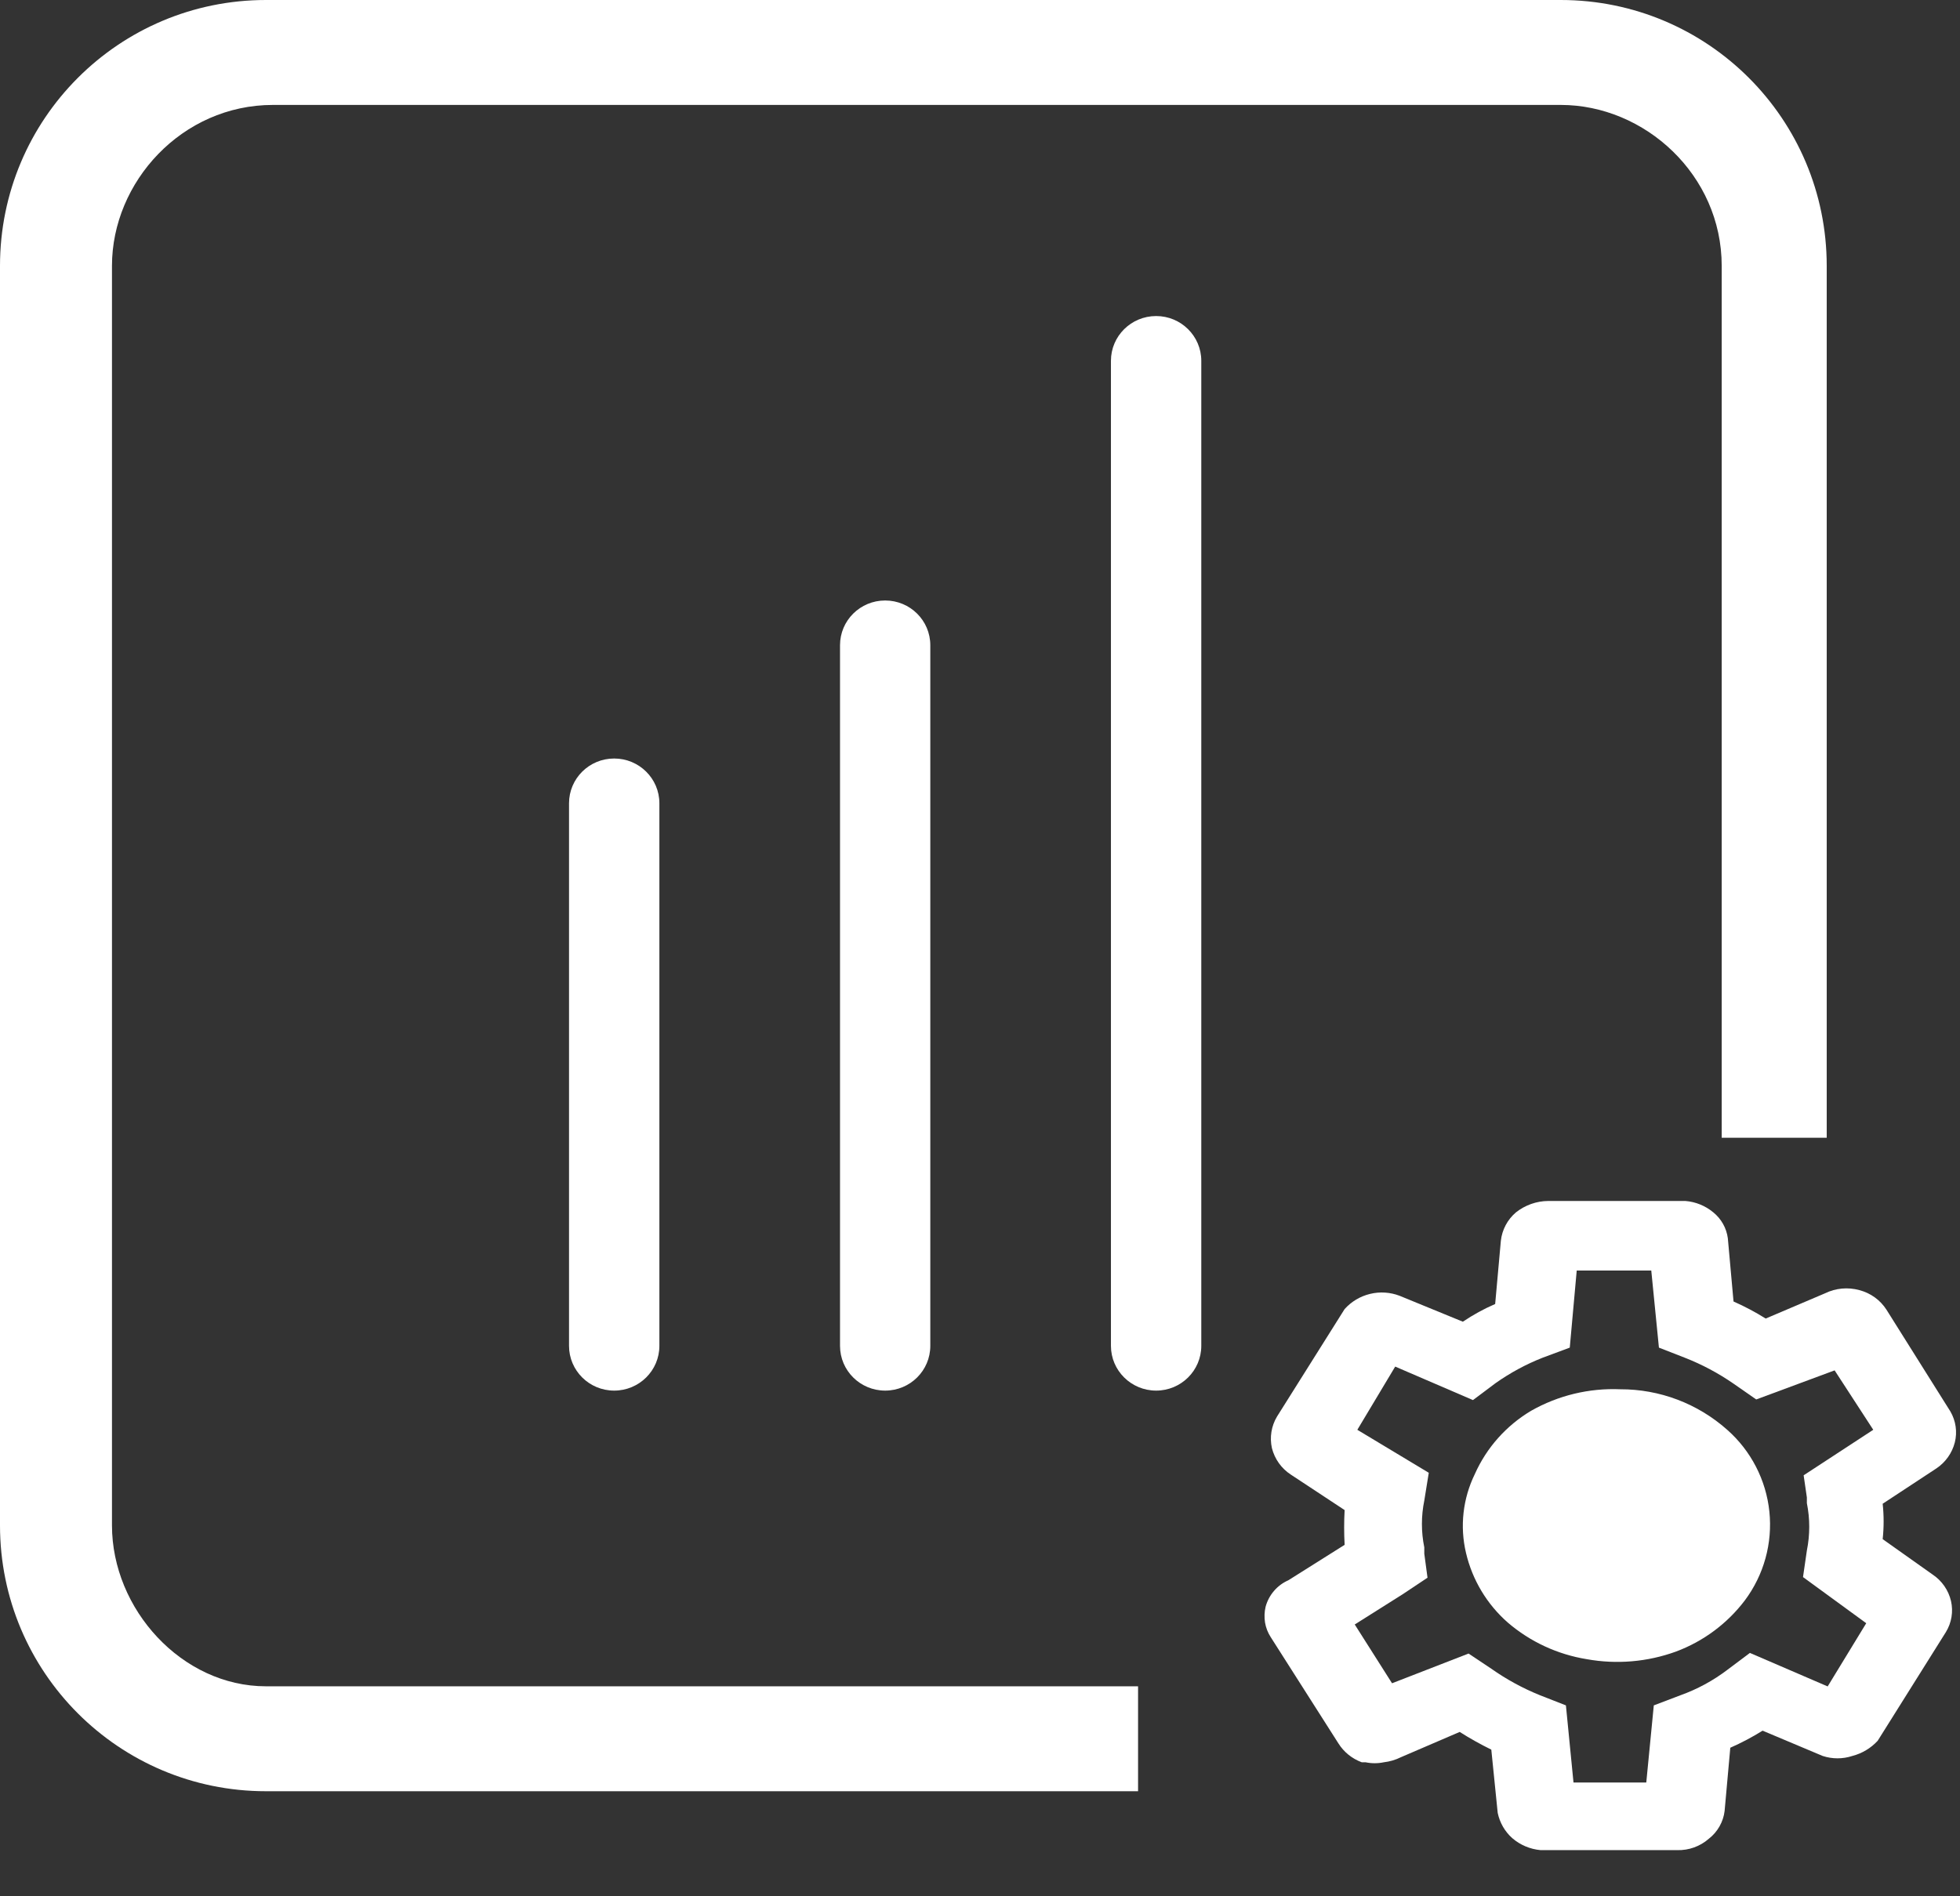 <svg width="31" height="30" viewBox="0 0 31 30" fill="none" xmlns="http://www.w3.org/2000/svg">
<rect x="0" y="0" width="31" height="30" fill="#333333" stroke="none"/>
<path d="M1.771 24.132V4.206C1.771 2.878 2.878 1.66 4.317 1.66H24.685C26.014 1.66 27.231 2.767 27.231 4.206V18H28.892V4.206C28.892 1.882 27.01 0 24.685 0H4.206C1.882 0 0 1.882 0 4.206V24.132C0 26.456 1.882 28.338 4.206 28.338H18V26.678H4.206C2.878 26.678 1.771 25.46 1.771 24.132Z" fill="white"/>
<path d="M21.168 27.58C21.254 27.718 21.384 27.823 21.538 27.88H21.598C21.693 27.9 21.792 27.9 21.887 27.88C21.981 27.869 22.073 27.842 22.157 27.8L23.087 27.4C23.249 27.503 23.416 27.596 23.587 27.68L23.688 28.68C23.72 28.834 23.8 28.975 23.918 29.08C24.044 29.189 24.201 29.255 24.367 29.27H26.527C26.711 29.275 26.889 29.211 27.027 29.09C27.096 29.037 27.153 28.97 27.196 28.895C27.239 28.819 27.267 28.736 27.277 28.65L27.367 27.65C27.544 27.572 27.714 27.482 27.878 27.38L28.828 27.78C28.98 27.83 29.145 27.83 29.297 27.78C29.451 27.74 29.59 27.657 29.698 27.54L30.777 25.82C30.867 25.673 30.896 25.497 30.858 25.33C30.818 25.158 30.714 25.008 30.567 24.91L29.777 24.35C29.797 24.164 29.797 23.976 29.777 23.79L30.628 23.23C30.771 23.134 30.875 22.988 30.918 22.82C30.96 22.654 30.934 22.478 30.848 22.33L29.837 20.72C29.738 20.566 29.585 20.456 29.407 20.41C29.227 20.361 29.035 20.378 28.867 20.46L27.927 20.86C27.764 20.758 27.594 20.668 27.418 20.59L27.328 19.59C27.307 19.429 27.224 19.282 27.098 19.18C26.973 19.076 26.819 19.013 26.657 19H24.488C24.302 19.001 24.123 19.065 23.977 19.18C23.843 19.294 23.757 19.455 23.738 19.63L23.648 20.63C23.469 20.707 23.299 20.801 23.137 20.91L22.137 20.5C21.988 20.443 21.825 20.432 21.67 20.47C21.515 20.507 21.374 20.591 21.267 20.71L20.198 22.41C20.108 22.56 20.079 22.739 20.117 22.91C20.161 23.083 20.268 23.233 20.418 23.33L21.267 23.89C21.257 24.073 21.257 24.257 21.267 24.44L20.378 25C20.29 25.039 20.212 25.096 20.15 25.169C20.087 25.242 20.042 25.328 20.017 25.42C19.998 25.501 19.995 25.586 20.008 25.668C20.022 25.751 20.052 25.829 20.098 25.9L21.168 27.58ZM22.527 24.58V24.48C22.477 24.236 22.477 23.984 22.527 23.74L22.598 23.3L21.468 22.62L22.067 21.62L23.297 22.15L23.657 21.88C23.887 21.718 24.136 21.583 24.398 21.48L24.828 21.32L24.938 20.1H26.117L26.238 21.32L26.648 21.48C26.919 21.586 27.178 21.724 27.418 21.89L27.777 22.14L29.017 21.68L29.628 22.62L28.527 23.34L28.578 23.69V23.78C28.628 24.027 28.628 24.282 28.578 24.53L28.517 24.95L29.517 25.68L28.907 26.68L27.677 26.15L27.317 26.42C27.093 26.59 26.843 26.725 26.578 26.82L26.157 26.98L26.038 28.2H24.887L24.767 26.98L24.358 26.82C24.086 26.71 23.827 26.569 23.587 26.4L23.227 26.16L22.017 26.63L21.427 25.7L22.188 25.22L22.578 24.96L22.527 24.58Z" fill="white"/>
<path d="M23.847 25.669C24.202 25.974 24.634 26.174 25.097 26.249C25.569 26.334 26.055 26.293 26.507 26.129C26.939 25.968 27.318 25.687 27.597 25.319C27.898 24.916 28.037 24.415 27.985 23.914C27.933 23.414 27.694 22.951 27.317 22.619C26.851 22.205 26.25 21.977 25.627 21.979C25.134 21.958 24.645 22.076 24.217 22.319C23.824 22.553 23.513 22.902 23.327 23.319C23.137 23.707 23.087 24.149 23.187 24.569C23.287 24.995 23.518 25.38 23.847 25.669Z" fill="white"/>
<g clip-path="url(#clip0)">
<path d="M13.286 10.208V21.292C13.286 21.683 13.605 22 14 22C14.395 22 14.714 21.683 14.714 21.292V10.208C14.714 9.817 14.395 9.5 14 9.5C13.605 9.5 13.286 9.817 13.286 10.208Z" fill="white"/>
<path d="M9 12.708V21.292C9 21.683 9.319 22 9.714 22C10.109 22 10.429 21.683 10.429 21.292V12.708C10.429 12.317 10.109 12 9.714 12C9.319 12 9 12.317 9 12.708Z" fill="white"/>
<path d="M17.571 5.708V21.292C17.571 21.683 17.891 22 18.286 22C18.68 22 19 21.683 19 21.292V5.708C19 5.317 18.68 5 18.286 5C17.891 5 17.571 5.317 17.571 5.708Z" fill="white"/>
</g>
<defs>
<clipPath id="clip0">
<rect width="17" height="17" fill="white" transform="matrix(4.37114e-08 -1 -1 -4.37114e-08 23 22)"/>
</clipPath>
</defs>
</svg>
